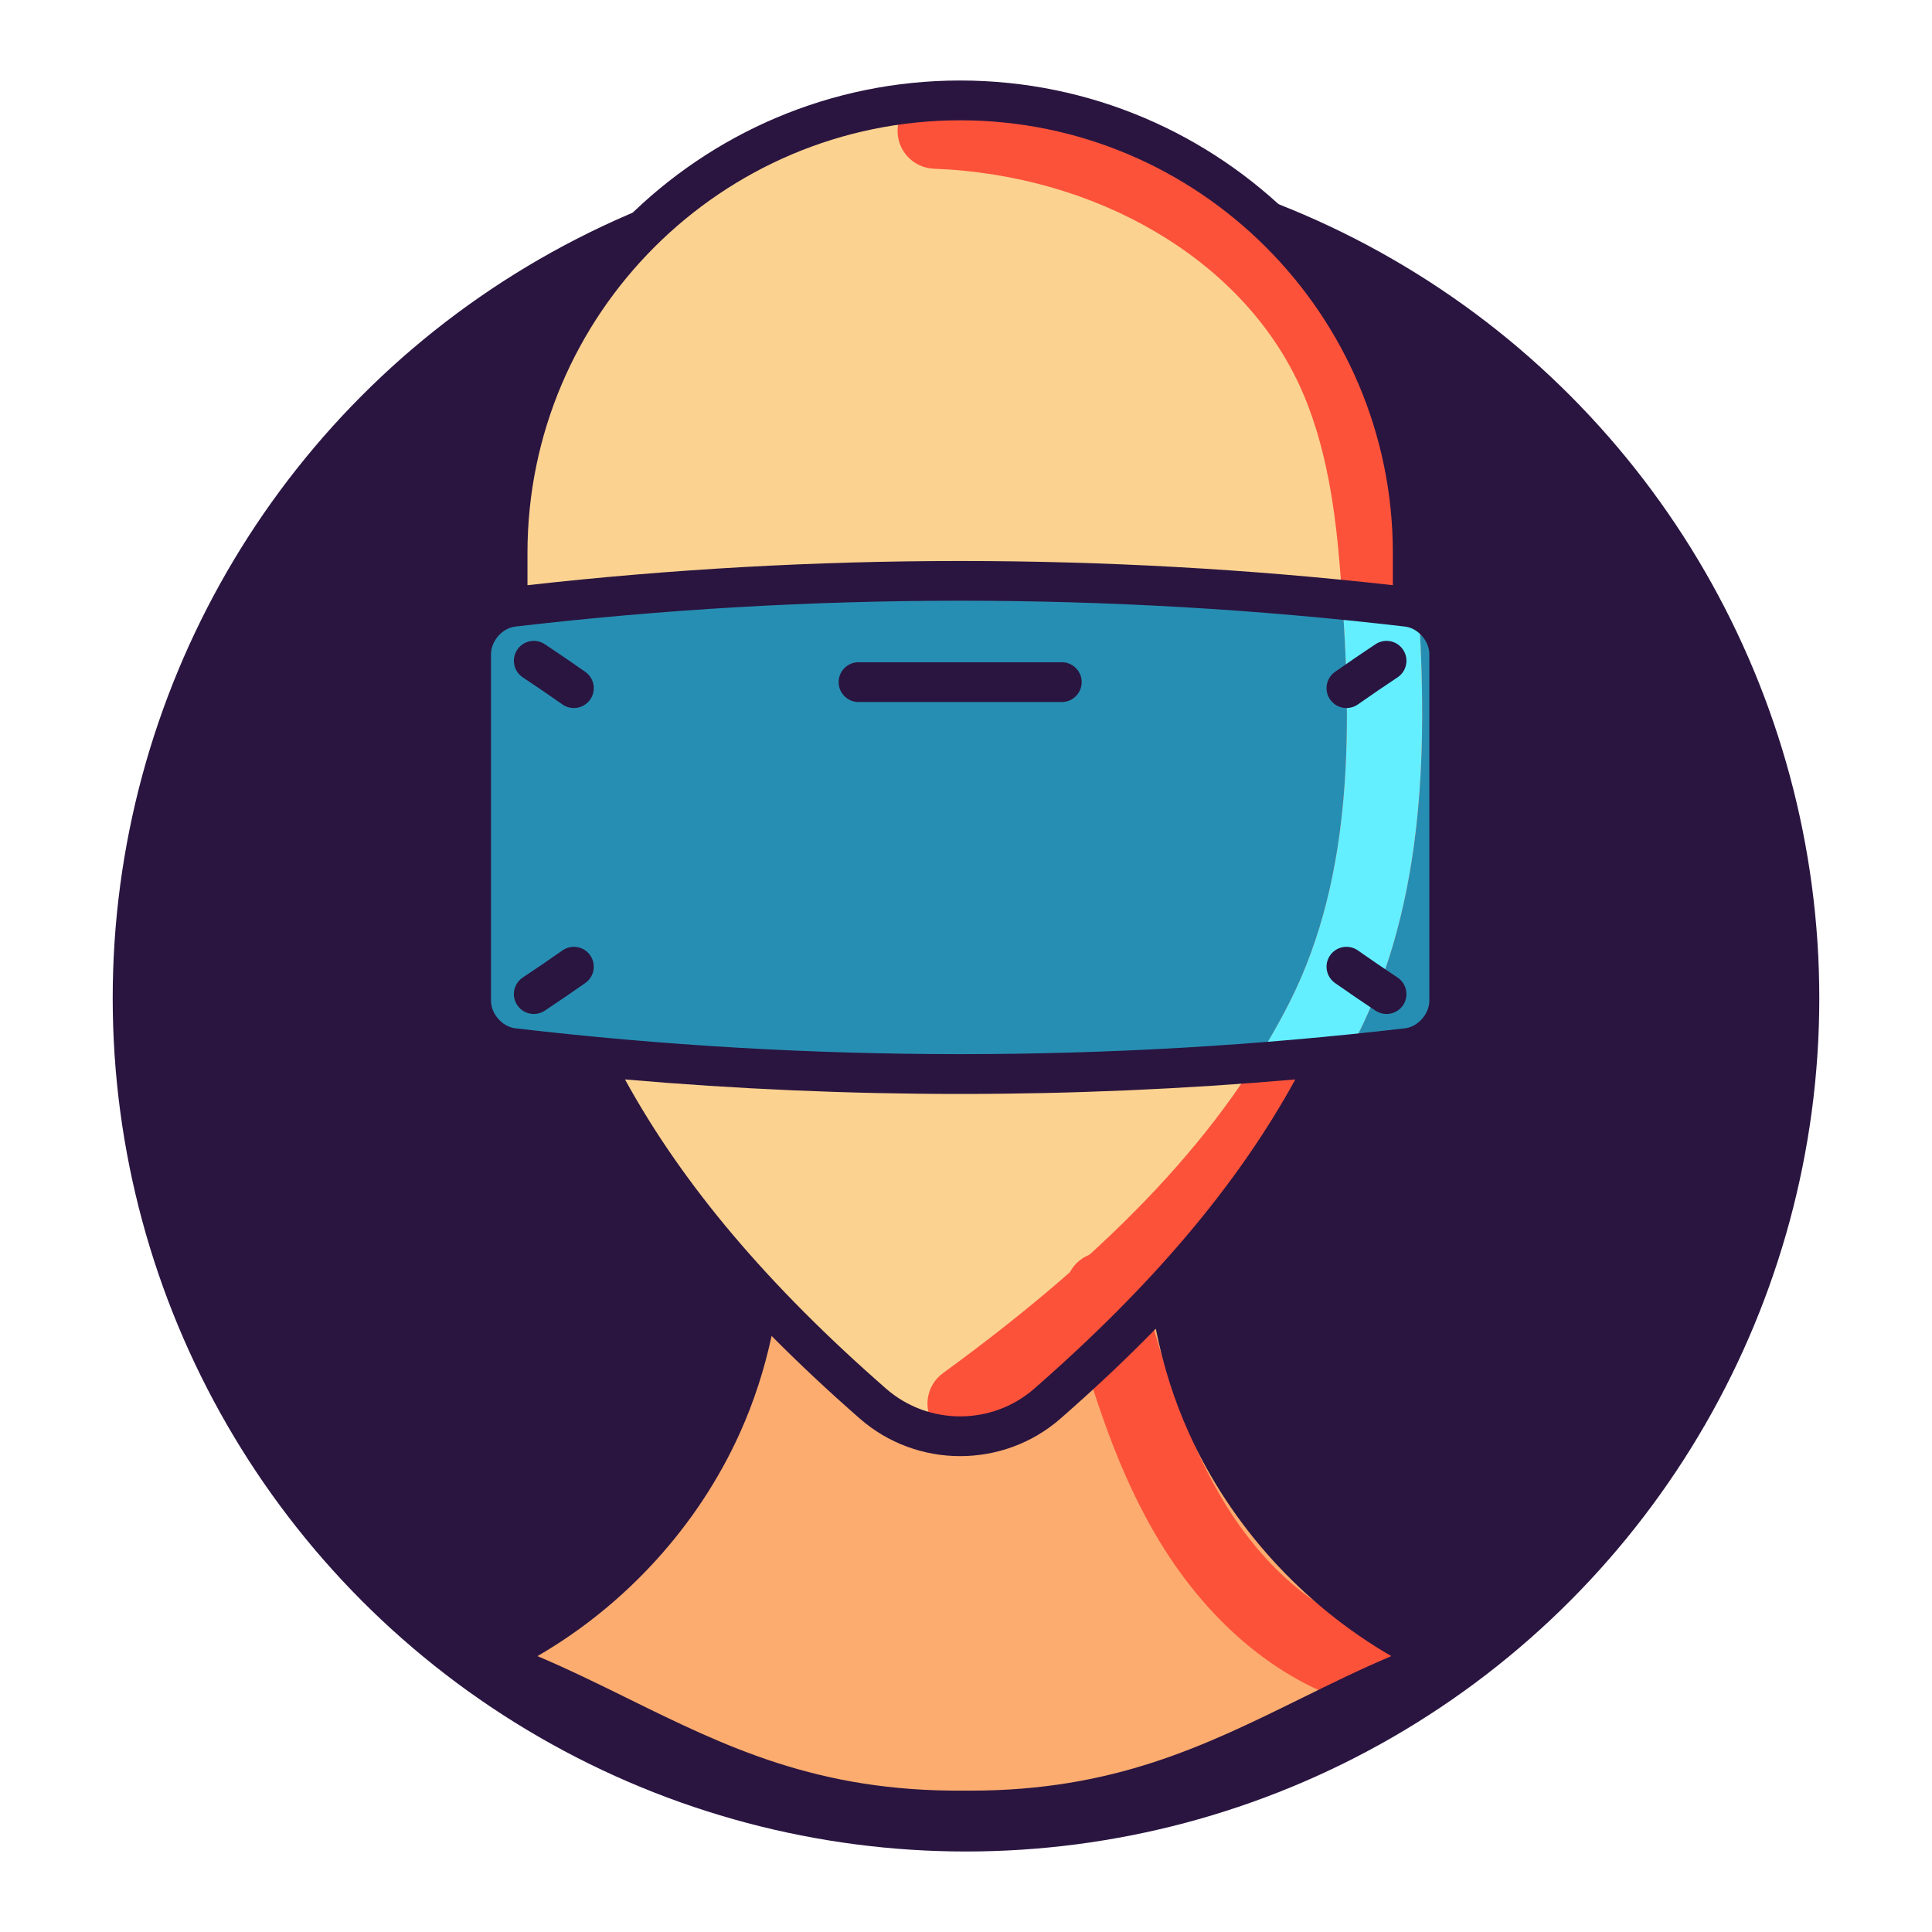 <?xml version="1.0" encoding="utf-8"?>
<!-- Generator: Adobe Illustrator 19.1.0, SVG Export Plug-In . SVG Version: 6.00 Build 0)  -->
<svg version="1.1" id="Layer_1" xmlns="http://www.w3.org/2000/svg" xmlns:xlink="http://www.w3.org/1999/xlink" x="0px" y="0px"
	 viewBox="0 0 1200 1200" enable-background="new 0 0 1200 1200" xml:space="preserve">
<g>
	<circle fill="#2A1540" cx="600" cy="620.002" r="529.998"/>
	<g>
		<polygon fill="#278EB3" points="293.273,404.466 292.794,624.751 305.465,645.898 327.11,645.898 559.084,665.575 
			836.185,654.302 888.788,643.97 898.181,627.062 896.302,391.29 881.273,378.139 854.032,373.443 507.42,355.596 321.432,380.019 
					"/>
		<path fill="#FCAC6F" d="M465.606,807.271c0,0-27.642,136.082-95.682,180.734c-60.6,38.273-60.6,38.273-60.6,38.273
			s146.713,108.441,300.869,96.746c154.155-11.695,273.226-88.241,273.226-88.241l-12.757-13.82c0,0-154.156-93.557-152.029-231.765
			C673.981,838.103,465.606,807.271,465.606,807.271z"/>
		<path fill="#FCD290" d="M318.667,366.653c0,0-8.577-284.48,274.474-301.635c283.05-17.155,281.62,303.065,281.62,303.065
			S593.141,329.485,318.667,366.653z"/>
		<path fill="#FCD290" d="M372.05,659.495c-3.799-0.515,61.662,129.703,187.113,222.196c32.958,19.136,76.546,5.316,99.935-12.758
			c23.389-18.073,140.334-131.829,173.292-211.564C832.389,657.369,599.561,690.326,372.05,659.495z"/>
		<g>
			<path fill="#FC523A" d="M599.548,895.305c-7.249,0-14.395-3.346-18.989-9.651c-7.628-10.481-5.32-25.156,5.156-32.786
				c106.752-77.728,175.165-150.943,215.303-230.409c41.7-82.548,38.164-180.359,31.575-265.558
				c-2.888-37.368-8.219-80.658-25.854-118.412c-36.1-77.305-125.081-129.787-226.688-133.705
				c-12.948-0.496-23.043-11.402-22.543-24.353c0.501-12.947,11.34-23.198,24.353-22.542
				c118.981,4.583,223.943,67.68,267.403,160.739c20.812,44.568,26.908,93.078,30.123,134.652
				c7.597,98.253,8.433,201.427-36.479,290.339c-57.313,113.466-158.467,195.419-229.564,247.191
				C609.174,893.846,604.338,895.305,599.548,895.305z"/>
			<path fill="#FC523A" d="M848.32,1059.247c-2.223,0-4.48-0.321-6.723-0.988c-48.998-14.629-93.136-52.177-124.272-105.729
				c-26.682-45.882-40.906-96.237-54.666-144.934c-3.522-12.471,3.731-25.438,16.205-28.963
				c12.451-3.522,25.437,3.728,28.963,16.206c12.963,45.89,26.373,93.346,50.069,134.103c25.116,43.19,59.609,73.144,97.13,84.348
				c12.417,3.704,19.48,16.778,15.771,29.198C867.761,1052.667,858.426,1059.247,848.32,1059.247z"/>
		</g>
		<g>
			<path fill="#63EFFF" d="M779.005,660.86h54.631c3.177-5.682,6.318-11.393,9.271-17.242
				c43.038-85.199,44.046-183.484,37.372-277.998h-47.044c6.12,83.113,8.071,177.082-32.218,256.839
				C794.474,635.414,787.095,648.19,779.005,660.86z"/>
		</g>
		<g>
			<g>
				<path fill="#2A1540" d="M280.239,568.577v52.974c-0.002,20.869,16.137,39.175,36.798,41.679
					c13.822,1.614,27.66,3.07,41.506,4.445c24.448,48.094,57.405,94.217,99.592,139.953c-3.77,24.931-10.791,49.337-21.097,72.224
					c-27.338,60.701-77.733,111.4-138.269,139.098c-4.573,2.094-7.423,6.747-7.208,11.772c0.214,5.025,3.453,9.42,8.187,11.112
					c27.8,9.943,52.724,22.217,79.112,35.21c60.644,29.862,123.234,60.694,220.027,59.868c1.348,0.011,2.681,0.017,4.016,0.017
					c94.619,0,156.435-30.436,216.233-59.885c26.389-12.993,51.315-25.267,79.115-35.21c4.735-1.692,7.973-6.087,8.188-11.112
					c0.215-5.025-2.634-9.678-7.207-11.772c-60.535-27.695-110.932-78.394-138.27-139.098
					c-10.986-24.398-18.228-50.521-21.78-77.167c40.024-44.116,71.455-88.648,95.021-135.009
					c13.847-1.375,27.686-2.831,41.506-4.445c0.016,0,0.034-0.003,0.053-0.005c20.604-2.497,36.745-20.8,36.745-41.672v-52.976
					c18.185-17.732,29.528-42.449,29.528-69.792c0-27.345-11.344-52.06-29.528-69.793v-22.676c0-15.774-9.23-30.072-22.657-37.199
					v-25.639C889.85,181.654,758.197,50,596.372,50C434.55,50,302.896,181.654,302.896,343.477v25.63
					c-13.416,7.121-22.657,21.425-22.657,37.208v22.676c-18.184,17.733-29.528,42.449-29.528,69.793
					C250.711,526.128,262.055,550.845,280.239,568.577z M865.125,343.477v20.003c-178.383-20.041-359.076-20.043-537.504-0.001
					v-20.002c0-148.19,120.562-268.751,268.753-268.751C744.563,74.726,865.125,195.287,865.125,343.477z M319.907,389.195
					c91.736-10.718,184.104-16.076,276.48-16.076c92.354,0,184.712,5.358,276.4,16.071c7.988,0.968,14.995,8.97,14.995,17.124
					v215.238c0,8.147-6.993,16.144-14.971,17.122c-183.442,21.429-369.465,21.431-552.851,0.002
					c-7.99-0.968-14.998-8.97-14.994-17.124V406.315C304.965,398.16,311.972,390.159,319.907,389.195z M808.215,1054.862
					c-59.861,29.478-116.442,57.339-205.45,57.339c-1.284,0-2.582-0.005-3.878-0.016c-91.153,0.826-148.379-27.421-209.104-57.325
					c-18.054-8.889-36.536-17.992-55.966-26.221c54.793-31.682,99.819-81.02,125.764-138.636
					c8.677-19.266,15.234-39.52,19.664-60.261c16.954,17.124,35.204,34.23,54.846,51.403c17.753,15.523,40.018,23.284,62.28,23.284
					c22.265,0,44.53-7.76,62.283-23.282c21.354-18.668,41.049-37.26,59.231-55.881c4.419,22.3,11.235,44.089,20.533,64.736
					c25.944,57.614,70.977,106.954,125.765,138.636C844.753,1036.868,826.27,1045.972,808.215,1054.862z M642.38,862.531
					c-26.228,22.935-65.786,22.931-92.014,0C477.667,798.973,424.396,736.47,388.2,670.459c69.213,6.002,138.69,9.013,208.172,9.013
					c69.482,0,138.962-3.011,208.174-9.013C768.35,736.47,715.08,798.973,642.38,862.531z"/>
				<path fill="#2A1540" d="M829.199,417.303c-5.591,3.921-6.94,11.632-3.018,17.22c2.405,3.43,6.237,5.262,10.129,5.262
					c2.453,0,4.93-0.727,7.092-2.243c8.376-5.877,16.666-11.537,24.633-16.818c5.692-3.771,7.249-11.442,3.477-17.133
					c-3.772-5.695-11.444-7.253-17.134-3.477C846.225,405.515,837.754,411.301,829.199,417.303z"/>
				<path fill="#2A1540" d="M868.037,607.148c-8.052-5.338-16.34-11-24.634-16.821c-5.582-3.923-13.296-2.57-17.22,3.015
					c-3.924,5.587-2.574,13.299,3.013,17.22c8.474,5.949,16.947,11.733,25.181,17.193c2.1,1.395,4.474,2.062,6.818,2.062
					c4.005,0,7.937-1.946,10.315-5.534C875.283,618.59,873.728,610.919,868.037,607.148z"/>
				<path fill="#2A1540" d="M324.712,420.725c7.968,5.281,16.257,10.941,24.633,16.818c2.162,1.517,4.638,2.243,7.092,2.243
					c3.892,0,7.723-1.833,10.129-5.262c3.92-5.588,2.572-13.299-3.019-17.22c-8.555-6.003-17.028-11.788-25.18-17.189
					c-5.698-3.776-13.367-2.217-17.134,3.477C317.464,409.283,319.02,416.954,324.712,420.725z"/>
				<path fill="#2A1540" d="M366.564,593.341c-3.924-5.588-11.637-6.94-17.22-3.015c-8.295,5.821-16.583,11.483-24.635,16.821
					c-5.691,3.771-7.245,11.442-3.472,17.134c2.378,3.59,6.309,5.534,10.315,5.534c2.345,0,4.719-0.669,6.819-2.062
					c8.235-5.46,16.707-11.243,25.18-17.193C369.139,606.64,370.487,598.928,366.564,593.341z"/>
				<path fill="#2A1540" d="M533.249,436.044h126.248c6.828,0,12.362-5.535,12.362-12.363c0-6.828-5.534-12.363-12.362-12.363
					H533.249c-6.829,0-12.362,5.535-12.362,12.363C520.886,430.509,526.42,436.044,533.249,436.044z"/>
			</g>
		</g>
	</g>
</g>
</svg>
